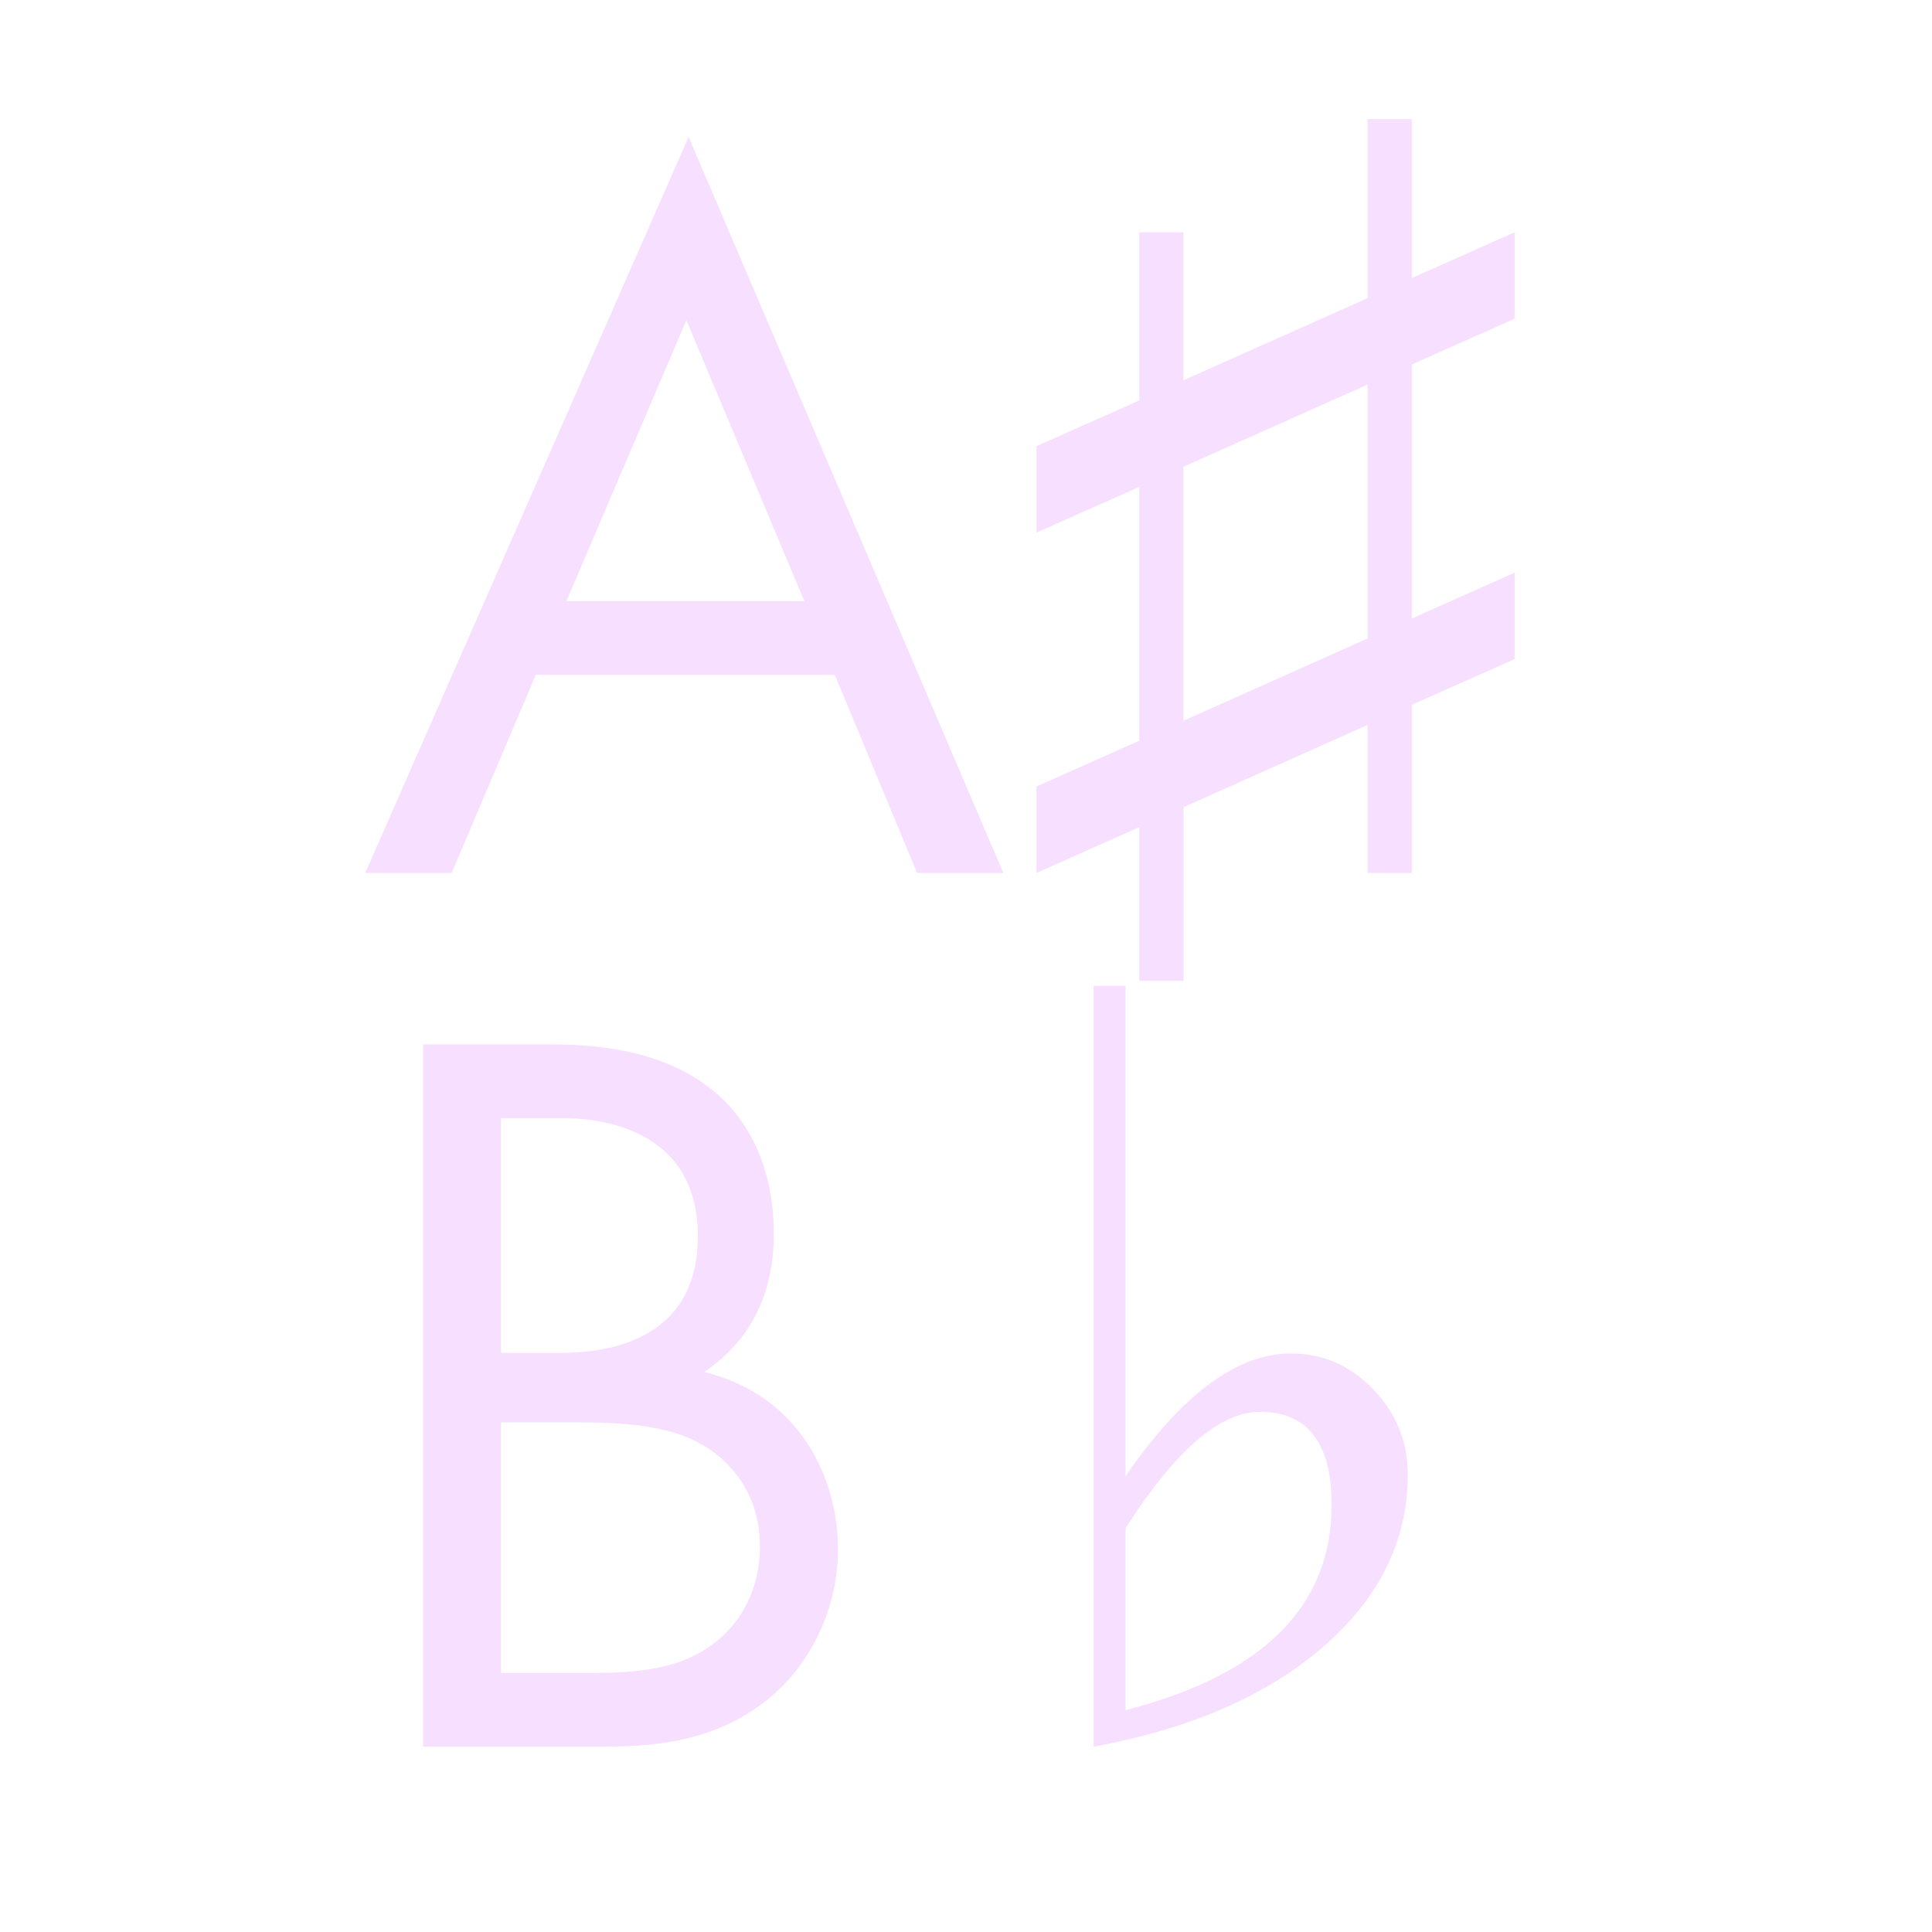 <?xml version="1.0" encoding="UTF-8" standalone="no"?>
<!-- Created with Inkscape (http://www.inkscape.org/) -->

<svg
   width="11.6mm"
   height="11.6mm"
   viewBox="0 0 11.6 11.6"
   version="1.1"
   id="svg5"
   inkscape:version="1.2.1 (9c6d41e410, 2022-07-14)"
   sodipodi:docname="A_SHARP.svg"
   xml:space="preserve"
   xmlns:inkscape="http://www.inkscape.org/namespaces/inkscape"
   xmlns:sodipodi="http://sodipodi.sourceforge.net/DTD/sodipodi-0.dtd"
   xmlns="http://www.w3.org/2000/svg"
   xmlns:svg="http://www.w3.org/2000/svg"><sodipodi:namedview
     id="namedview7"
     pagecolor="#ffffff"
     bordercolor="#000000"
     borderopacity="0.25"
     inkscape:showpageshadow="2"
     inkscape:pageopacity="0.0"
     inkscape:pagecheckerboard="0"
     inkscape:deskcolor="#d1d1d1"
     inkscape:document-units="mm"
     showgrid="false"
     inkscape:zoom="11.24132"
     inkscape:cx="30.423473"
     inkscape:cy="24.196447"
     inkscape:window-width="1918"
     inkscape:window-height="1028"
     inkscape:window-x="1913"
     inkscape:window-y="15"
     inkscape:window-maximized="0"
     inkscape:current-layer="svg5" /><defs
     id="defs2"><rect
       x="30.175"
       y="16.764"
       width="4.694"
       height="17.435"
       id="rect1148" /><rect
       x="30.175"
       y="16.764"
       width="4.694"
       height="17.435"
       id="rect1148-3" /><clipPath
       clipPathUnits="userSpaceOnUse"
       id="clipPath1018"><rect
         style="display:inline;fill:#f9f9f9;fill-opacity:0;stroke-width:0.265"
         id="rect1020"
         width="20.32"
         height="128.5"
         x="0"
         y="0" /></clipPath><clipPath
       clipPathUnits="userSpaceOnUse"
       id="clipPath1086"><rect
         style="fill:#f9f9f9;fill-opacity:0;stroke-width:0.265"
         id="rect1088"
         width="20.32"
         height="128.5"
         x="0"
         y="-2.7755579e-17" /></clipPath><rect
       x="30.175"
       y="16.764"
       width="4.694"
       height="17.435"
       id="rect1148-4" /><clipPath
       clipPathUnits="userSpaceOnUse"
       id="clipPath1018-7"><rect
         style="display:inline;fill:#f9f9f9;fill-opacity:0;stroke-width:0.265"
         id="rect1020-1"
         width="20.32"
         height="128.5"
         x="0"
         y="0" /></clipPath><clipPath
       clipPathUnits="userSpaceOnUse"
       id="clipPath1086-6"><rect
         style="fill:#f9f9f9;fill-opacity:0;stroke-width:0.265"
         id="rect1088-3"
         width="20.32"
         height="128.5"
         x="0"
         y="-2.7755579e-17" /></clipPath><rect
       x="30.175"
       y="16.764"
       width="4.694"
       height="17.435"
       id="rect1148-2" /><clipPath
       clipPathUnits="userSpaceOnUse"
       id="clipPath1018-8"><rect
         style="display:inline;fill:#f9f9f9;fill-opacity:0;stroke-width:0.265"
         id="rect1020-0"
         width="20.32"
         height="128.5"
         x="0"
         y="0" /></clipPath><clipPath
       clipPathUnits="userSpaceOnUse"
       id="clipPath1086-7"><rect
         style="fill:#f9f9f9;fill-opacity:0;stroke-width:0.265"
         id="rect1088-8"
         width="20.32"
         height="128.5"
         x="0"
         y="-2.7755579e-17" /></clipPath></defs><g
     aria-label="A♯ B♭"
     id="text3716"
     style="font-size:7.056px;line-height:0.8;font-family:'Futura PT';-inkscape-font-specification:'Futura PT';text-align:center;text-anchor:middle;fill:#f7dfff;fill-opacity:1;stroke-width:2;stroke-linecap:square"
     transform="matrix(0.896,0,0,0.896,0.417,0.454)"><path
       d="M 5.68,5.343 H 6.258 L 4.149,0.411 1.982,5.343 H 2.561 L 3.125,4.016 H 5.129 Z M 3.33,3.522 4.134,1.639 4.925,3.522 Z"
       id="path3790"
       style="fill:#f7dfff;fill-opacity:1" /><path
       d="M 9.684,3.91 8.995,4.216 v 1.127 H 8.699 V 4.351 l -1.233,0.551 v 1.164 H 7.169 V 5.036 L 6.48,5.343 V 4.764 L 7.169,4.457 V 2.756 L 6.48,3.062 V 2.483 L 7.169,2.177 V 1.05 H 7.465 V 2.042 L 8.699,1.491 V 0.292 H 8.995 V 1.357 L 9.684,1.05 V 1.629 L 8.995,1.936 V 3.638 L 9.684,3.331 Z M 8.699,3.772 V 2.07 L 7.465,2.621 V 4.323 Z"
       id="path3792"
       style="fill:#f7dfff;fill-opacity:1" /><path
       d="m 2.37,6.492 v 4.706 h 1.171 c 0.325,0 0.755,-0.014 1.129,-0.31 0.254,-0.198 0.48,-0.564 0.48,-1.016 0,-0.452 -0.24,-1.023 -0.896,-1.185 0.416,-0.282 0.466,-0.691 0.466,-0.924 0,-0.572 -0.275,-0.861 -0.423,-0.974 C 3.95,6.513 3.478,6.492 3.217,6.492 Z M 2.892,6.986 h 0.409 c 0.148,0 0.91,0.014 0.91,0.79 0,0.727 -0.649,0.783 -0.924,0.783 H 2.892 Z m 0,2.039 h 0.536 c 0.374,0 0.621,0.042 0.797,0.141 0.183,0.099 0.402,0.318 0.402,0.691 0,0.282 -0.127,0.515 -0.31,0.649 -0.226,0.176 -0.522,0.198 -0.826,0.198 H 2.892 Z"
       id="path3794"
       style="fill:#f7dfff;fill-opacity:1" /><path
       d="M 6.863,11.198 V 6.099 h 0.214 v 3.287 q 0.565,-0.823 1.109,-0.823 0.32,0 0.551,0.241 0.231,0.238 0.231,0.572 0,0.661 -0.568,1.154 -0.565,0.489 -1.537,0.668 z m 0.214,-0.245 q 1.381,-0.355 1.381,-1.375 0,-0.624 -0.482,-0.624 -0.4,0 -0.899,0.779 z"
       id="path3796"
       style="fill:#f7dfff;fill-opacity:1" /></g></svg>
